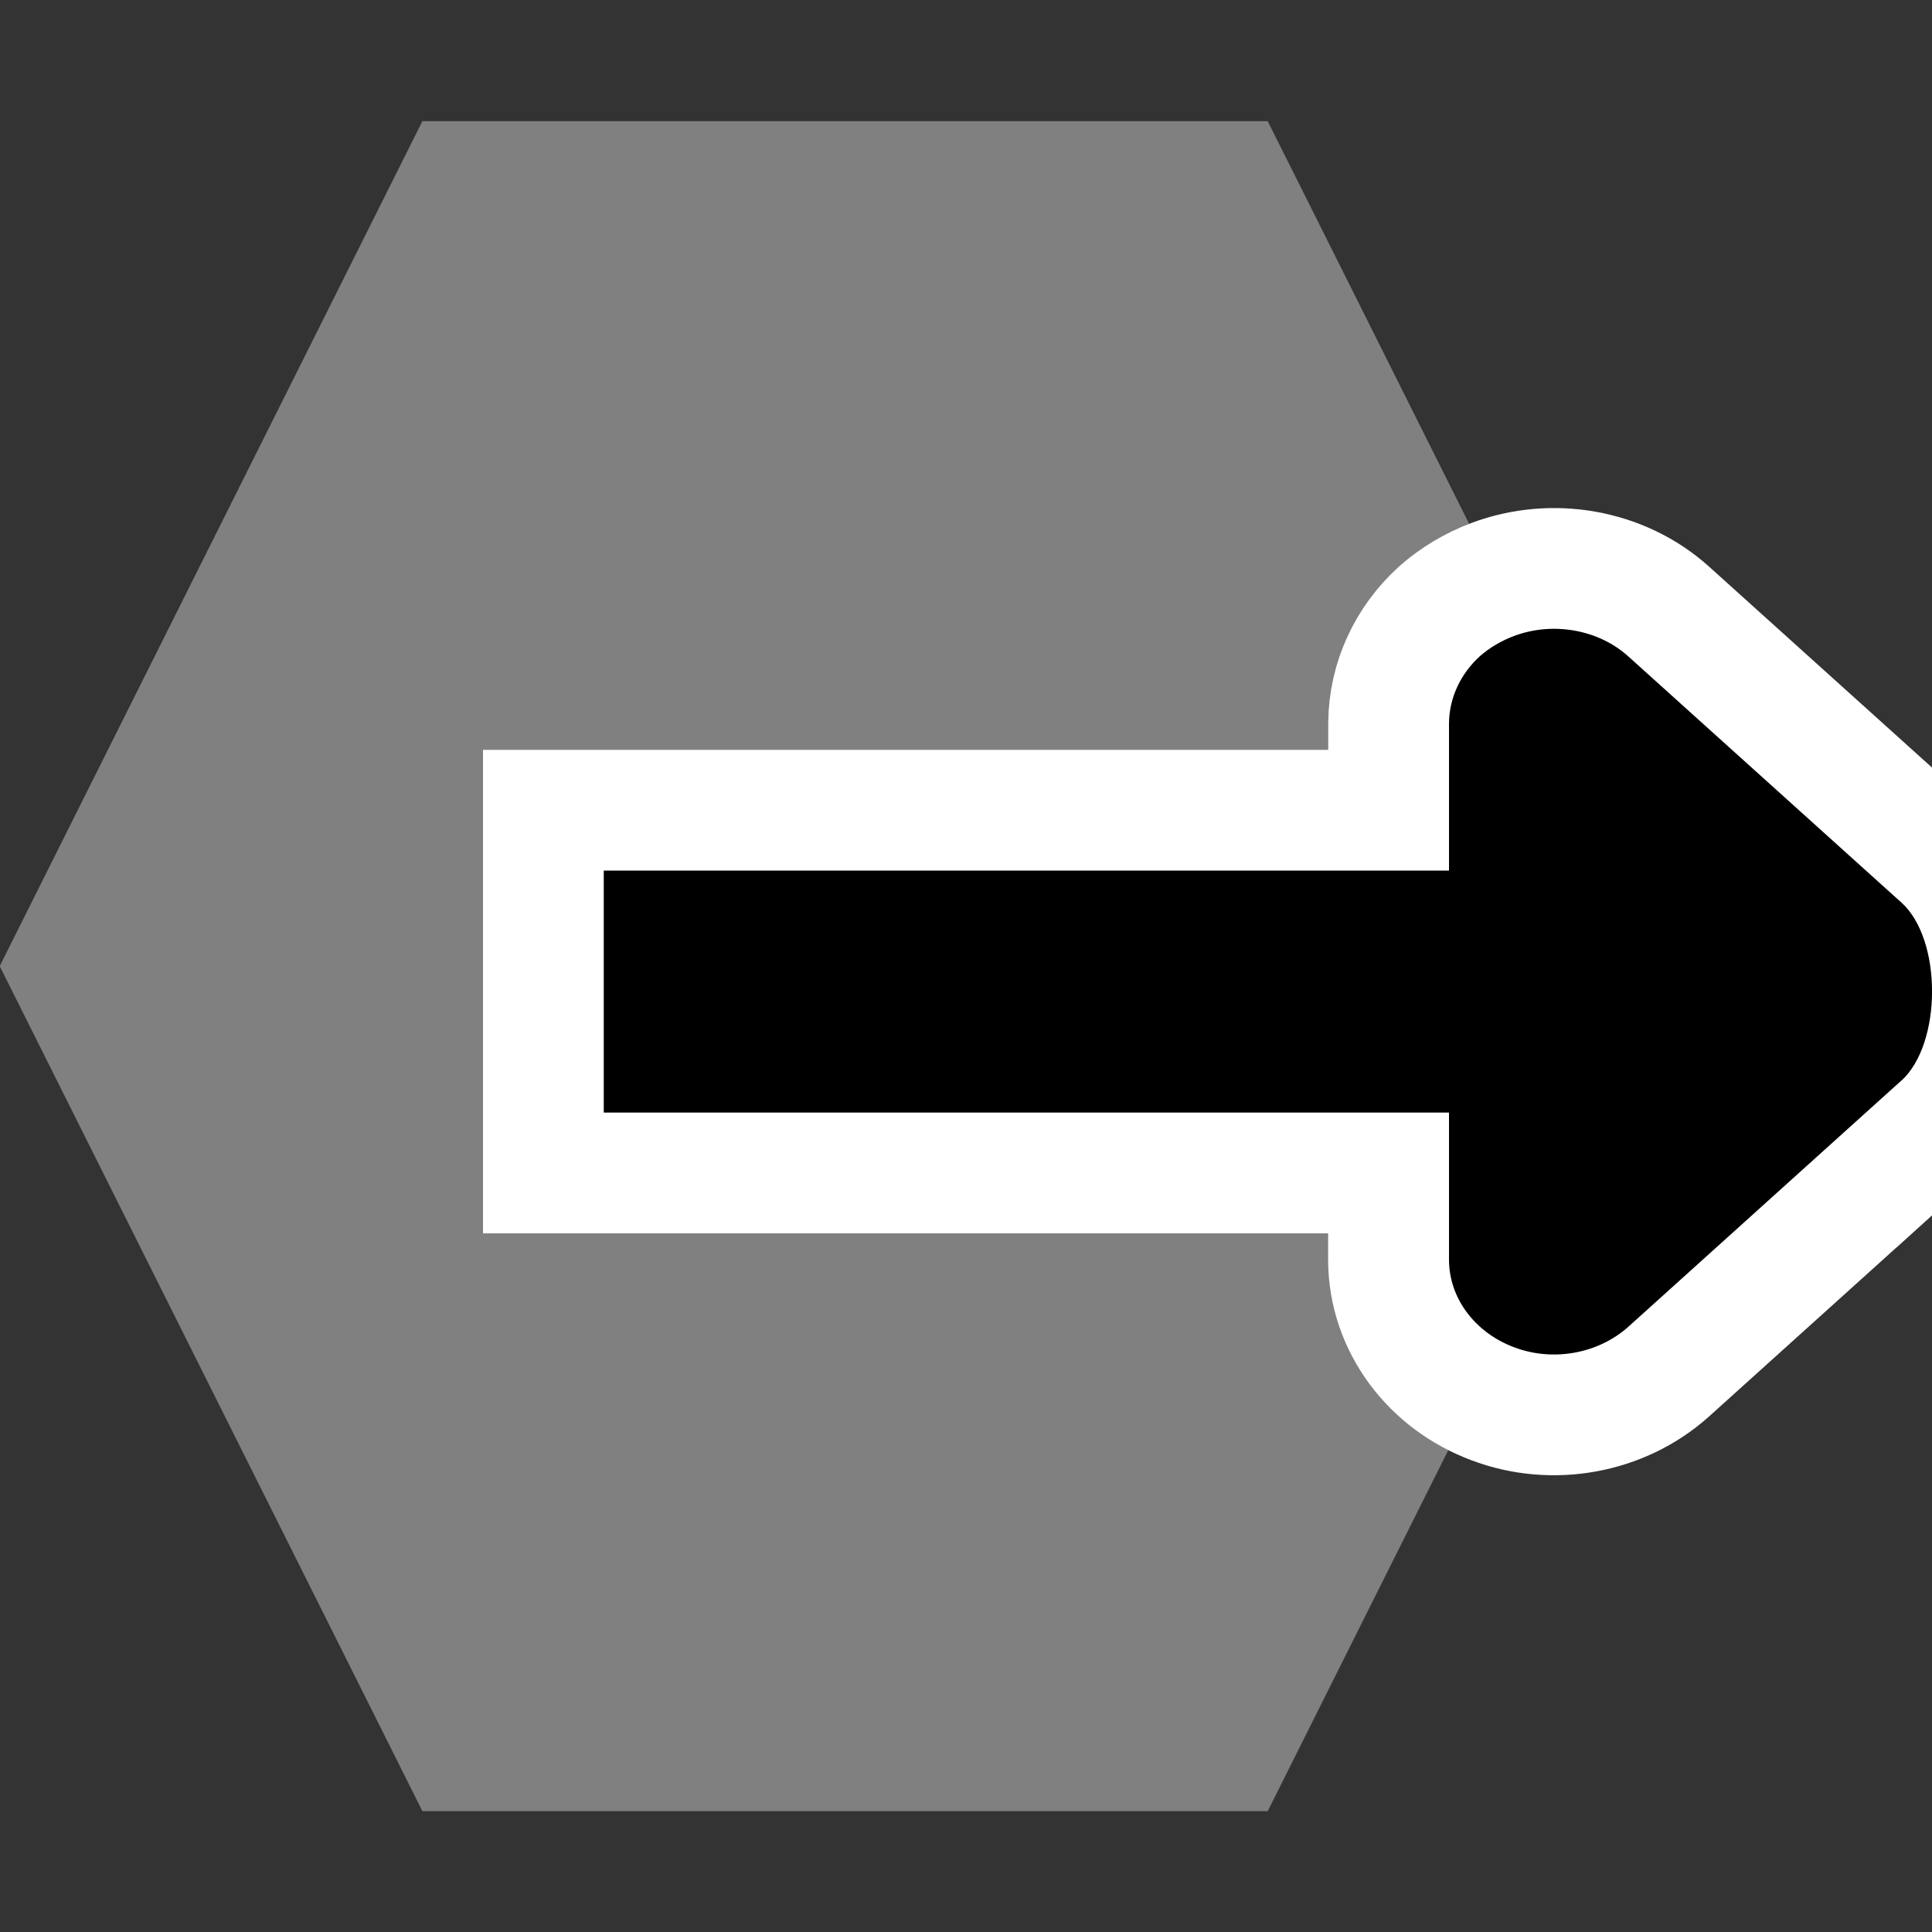 <?xml version="1.0" encoding="UTF-8" standalone="no"?>
<!-- Generator: Adobe Illustrator 16.0.2, SVG Export Plug-In . SVG Version: 6.00 Build 0)  -->

<svg
   xmlns:dc="http://purl.org/dc/elements/1.1/"
   xmlns:cc="http://creativecommons.org/ns#"
   xmlns:rdf="http://www.w3.org/1999/02/22-rdf-syntax-ns#"
   xmlns:svg="http://www.w3.org/2000/svg"
   xmlns="http://www.w3.org/2000/svg"
   xmlns:sodipodi="http://sodipodi.sourceforge.net/DTD/sodipodi-0.dtd"
   xmlns:inkscape="http://www.inkscape.org/namespaces/inkscape"
   version="1.1"
   id="Layer_1"
   x="0px"
   y="0px"
   width="16px"
   height="16px"
   viewBox="0.5 0.5 16 16"
   enable-background="new 0.5 0.5 16 16"
   xml:space="preserve"
   sodipodi:docname="cell-to.svg"
   inkscape:version="0.92.3 (2405546, 2018-03-11)"><rect x="0.5" y="0.5" width="16" height="16" fill="#333333" stroke="none"/><defs
   id="defs4157"><marker
     inkscape:stockid="Arrow2Mend"
     orient="auto"
     refY="0.0"
     refX="0.0"
     id="Arrow2Mend"
     style="overflow:visible;"
     inkscape:isstock="true"><path
       id="path5260"
       style="fill-rule:evenodd;stroke-width:0.625;stroke-linejoin:round;stroke:#ffffff;stroke-opacity:1;fill:#89ba17;fill-opacity:1"
       d="M 8.719,4.034 L -2.207,0.016 L 8.719,-4.002 C 6.973,-1.63 6.983,1.616 8.719,4.034 z "
       transform="scale(0.6) rotate(180) translate(0,0)" /></marker><marker
     inkscape:stockid="Arrow2Lend"
     orient="auto"
     refY="0.0"
     refX="0.0"
     id="Arrow2Lend"
     style="overflow:visible;"
     inkscape:isstock="true"><path
       id="path5254"
       style="fill-rule:evenodd;stroke-width:0.625;stroke-linejoin:round;stroke:#ffffff;stroke-opacity:1;fill:#89ba17;fill-opacity:1"
       d="M 8.719,4.034 L -2.207,0.016 L 8.719,-4.002 C 6.973,-1.63 6.983,1.616 8.719,4.034 z "
       transform="scale(1.1) rotate(180) translate(1,0)" /></marker></defs><sodipodi:namedview
   pagecolor="#ffffff"
   bordercolor="#666666"
   borderopacity="1"
   objecttolerance="10"
   gridtolerance="10"
   guidetolerance="10"
   inkscape:pageopacity="0"
   inkscape:pageshadow="2"
   inkscape:window-width="1920"
   inkscape:window-height="1053"
   id="namedview4155"
   showgrid="true"
   inkscape:zoom="53.75"
   inkscape:cx="4.9395349"
   inkscape:cy="8"
   inkscape:window-x="1911"
   inkscape:window-y="-9"
   inkscape:window-maximized="1"
   inkscape:current-layer="layer2"><inkscape:grid
     type="xygrid"
     id="grid4198" /></sodipodi:namedview>


<path
   sodipodi:type="star"
   style="fill:#808080;fill-opacity:1;stroke:#ffffff;stroke-width:0;stroke-linecap:square;stroke-linejoin:round;stroke-miterlimit:4;stroke-dasharray:none;stroke-opacity:1;paint-order:normal"
   id="path5229"
   sodipodi:sides="6"
   sodipodi:cx="-2.7954545"
   sodipodi:cy="4.1363635"
   sodipodi:r1="2.1956239"
   sodipodi:r2="1.9014661"
   sodipodi:arg1="1.0471976"
   sodipodi:arg2="1.5707963"
   inkscape:flatsided="true"
   inkscape:rounded="-3.46945e-018"
   inkscape:randomized="0"
   d="m -1.698,6.038 -2.196,-1e-7 -1.098,-1.901 1.098,-1.901 2.196,1e-7 1.098,1.901 z"
   transform="matrix(3.188,0,0,3.681,16.412,-6.727)" /><g
   inkscape:groupmode="layer"
   id="layer1"
   inkscape:label="Layer 1"><g
     id="g4144"
     transform="translate(2.451,3.558)"
     style="fill:#89ba17;fill-opacity:1">
	
	<polygon
   points="1.551,11.055 1.756,11.239 "
   id="polygon4140"
   style="fill:#89ba17;fill-opacity:1" />
	
</g><circle
     class="cls-2"
     cx="-5.53"
     cy="9.47"
     r="4.03"
     id="circle4229"
     style="fill:#000000;fill-opacity:0" /></g><g
   inkscape:groupmode="layer"
   id="layer2"
   inkscape:label="Layer 2"><path
     d="M 16.243,9.451 16.448,9.266 13.985,11.487 c -0.25,0.224 -0.625,0.293 -0.948,0.17 -0.325,-0.122 -0.538,-0.408 -0.538,-0.725 V 9.758 9.714 H 5.5 V 7.71 h 7 v -0.044 -1.174 c 10e-4,-0.212 0.096,-0.412 0.255,-0.557 0.078,-0.069 0.175,-0.127 0.283,-0.168 0.323,-0.121 0.701,-0.054 0.948,0.17 l 2.26,2.037 c 0.34,0.304 0.339,1.171 -0.002,1.478 z"
     id="path4138"
     inkscape:connector-curvature="0"
     style="fill:#000000;fill-opacity:1;stroke:#ffffff;stroke-width:2;stroke-linecap:butt;stroke-linejoin:miter;stroke-miterlimit:4;stroke-dasharray:none;stroke-opacity:1;paint-order:fill markers stroke" /><path
     d="m 16.244,9.451 0.205,-0.185 -2.463,2.221 c -0.25,0.224 -0.625,0.293 -0.948,0.17 -0.325,-0.122 -0.538,-0.408 -0.538,-0.725 V 9.758 9.714 H 5.5 V 7.71 h 7 v -0.044 -1.174 c 0.001,-0.212 0.096,-0.412 0.255,-0.557 0.078,-0.069 0.175,-0.127 0.283,-0.168 0.323,-0.121 0.701,-0.054 0.948,0.17 l 2.26,2.037 c 0.34,0.304 0.339,1.171 -0.002,1.478 z"
     id="path4138-4"
     inkscape:connector-curvature="0"
     style="fill:#000000;fill-opacity:1;stroke:#ffffff;stroke-width:0;stroke-linecap:butt;stroke-linejoin:miter;stroke-miterlimit:4;stroke-dasharray:none;stroke-opacity:1;paint-order:fill markers stroke" /></g><path
   sodipodi:type="star"
   style="fill:#ffffff;fill-opacity:1;stroke:#ffffff;stroke-width:0.5;stroke-miterlimit:4;stroke-dasharray:none;stroke-opacity:1"
   id="path5096"
   sodipodi:sides="6"
   sodipodi:cx="-39.5"
   sodipodi:cy="-23.5"
   sodipodi:r1="26.172504"
   sodipodi:r2="22.666054"
   sodipodi:arg1="0.75837771"
   sodipodi:arg2="1.2819765"
   inkscape:flatsided="true"
   inkscape:rounded="-3.46945e-018"
   inkscape:randomized="0"
   d="m -20.5,-5.5 -25.088,7.454 -19,-18 L -58.5,-41.5 l 25.088,-7.454 19,18 z" /></svg>